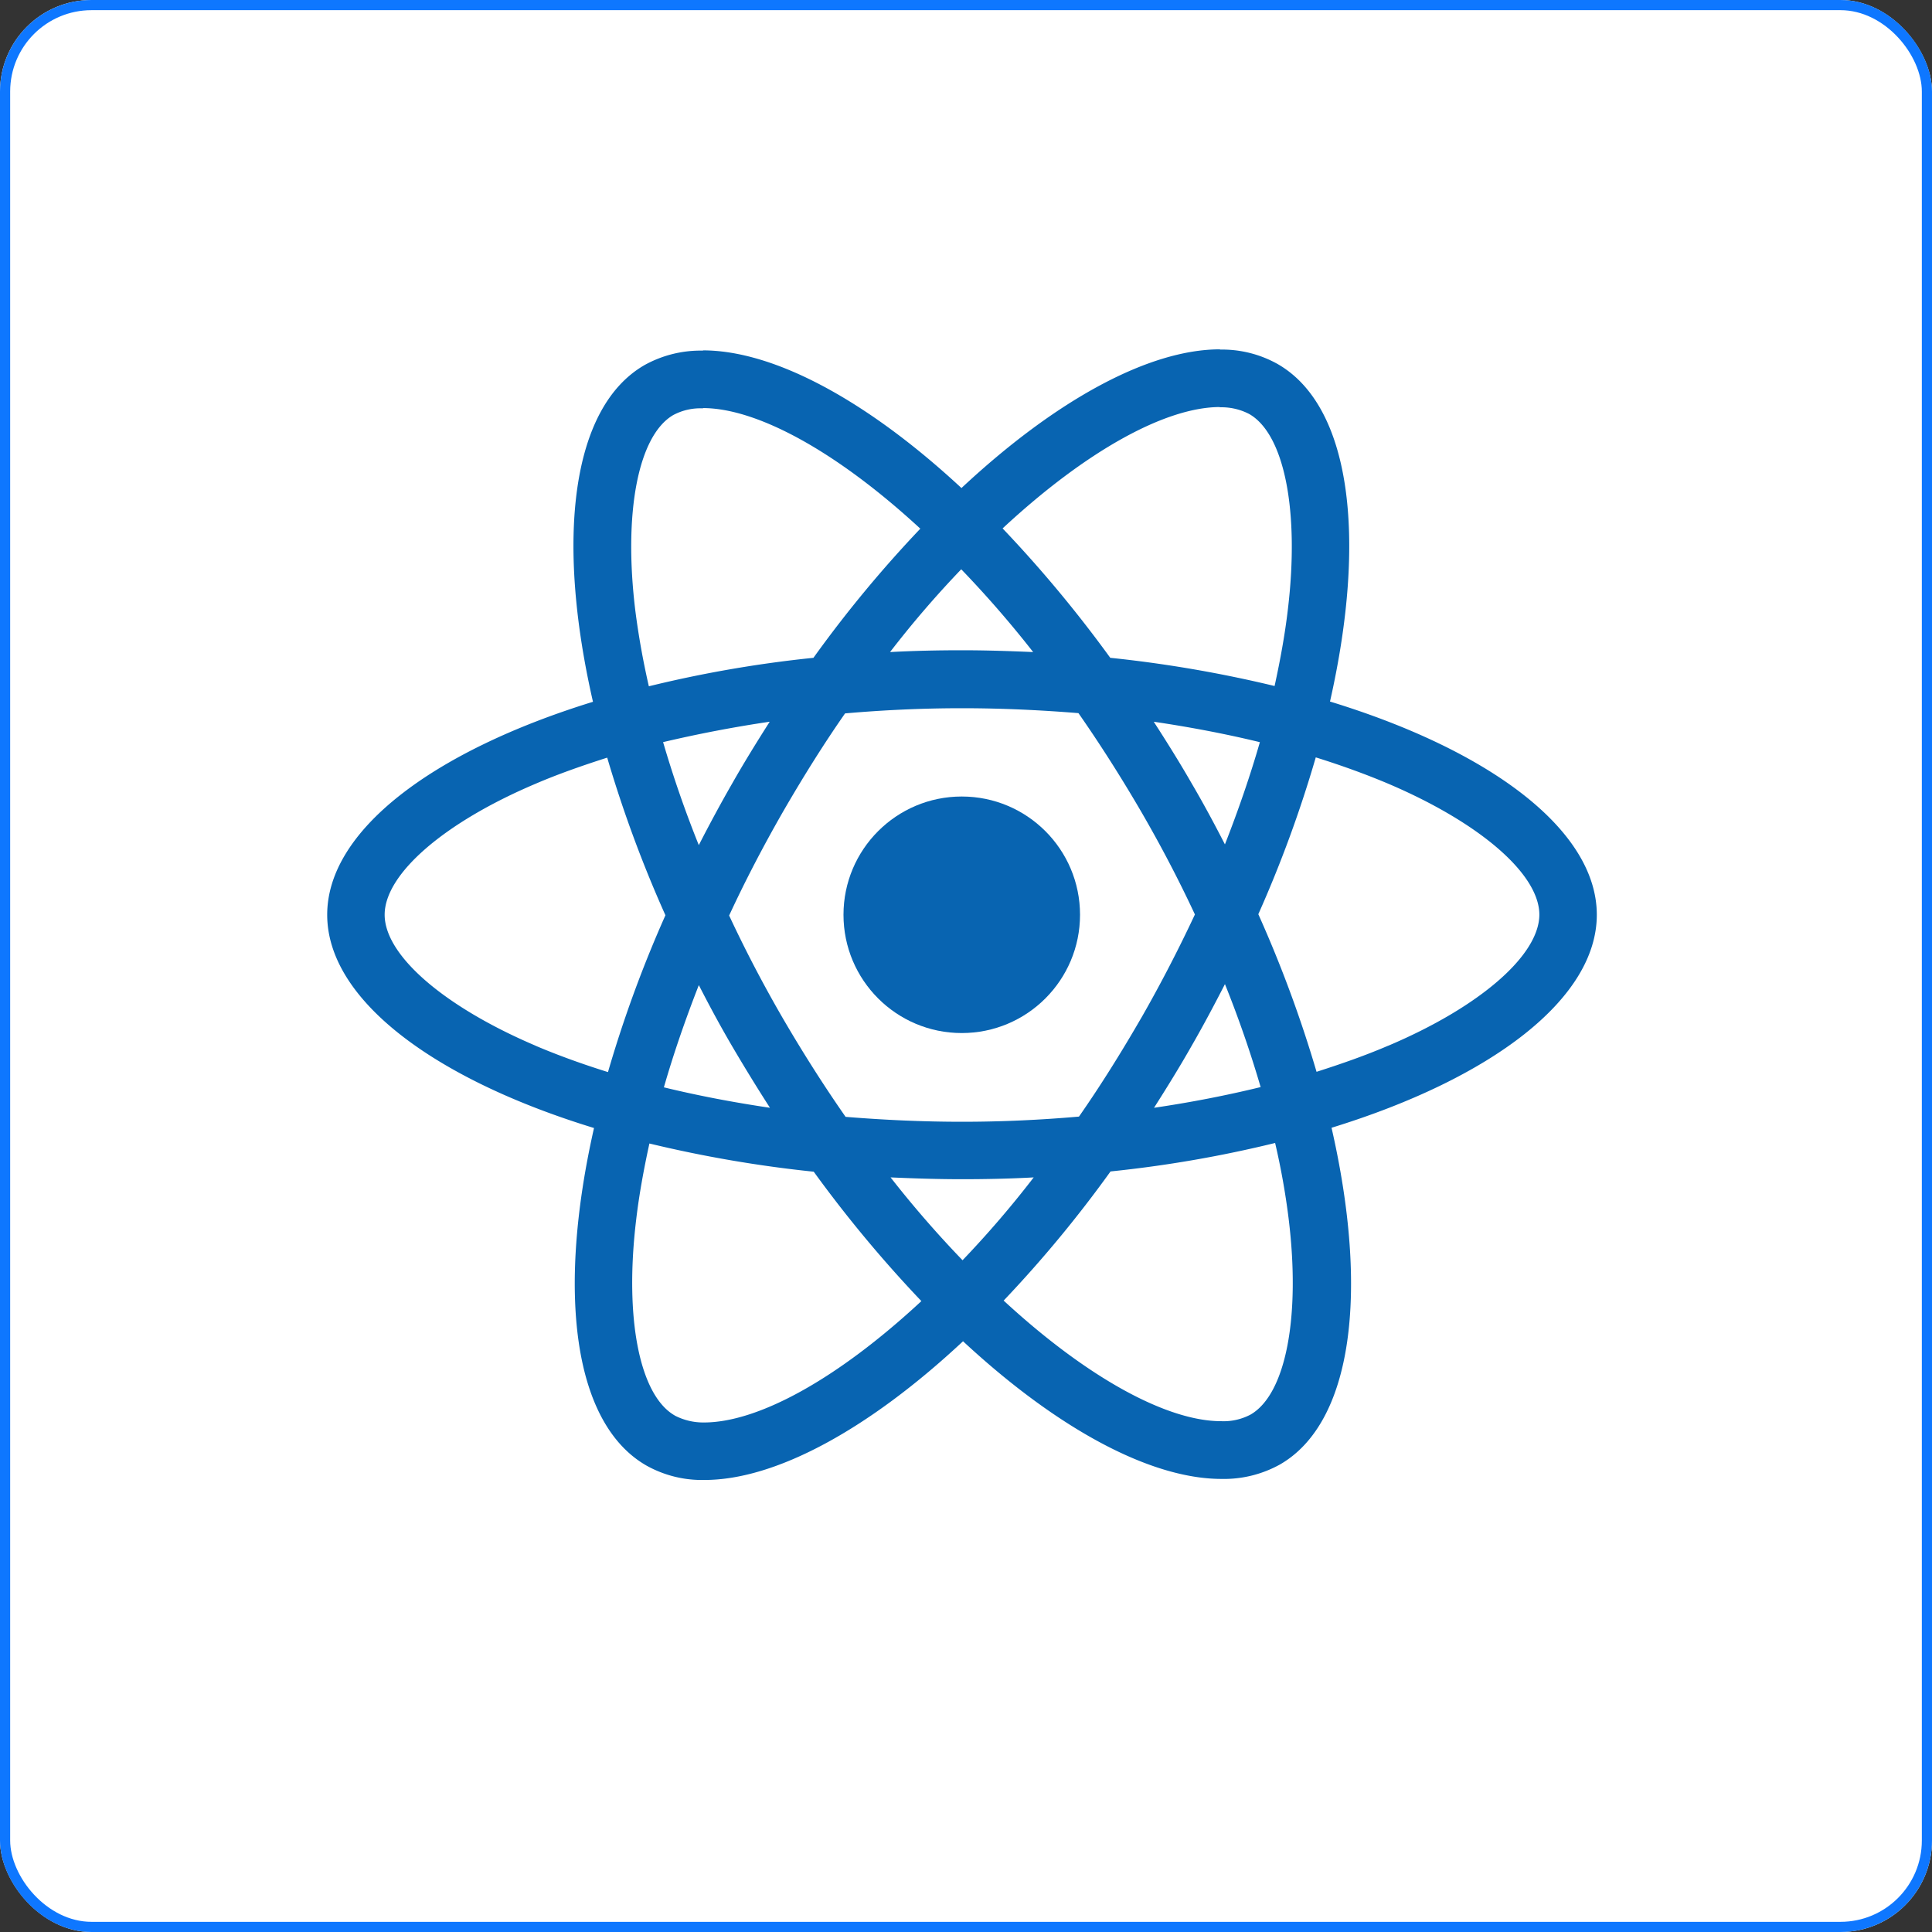 <svg xmlns="http://www.w3.org/2000/svg" width="190" height="190" viewBox="0 0 190 190">
  <rect x="0" y="0" width="190" height="190" fill="#333333" stroke="none"/>
  <g id="Group_19" data-name="Group 19" transform="translate(-93 -6022)">
    <g id="Rectangle_1256" data-name="Rectangle 1256" transform="translate(93 6022)" fill="#fff" stroke="#0e77ff" stroke-width="1">
      <rect width="190" height="190" rx="9" stroke="none"/>
      <rect x="0.5" y="0.5" width="189" height="189" rx="8.5" fill="none"/>
    </g>
    <g id="React-icon" transform="translate(125.179 6056.355)">
      <path id="Path_46" data-name="Path 46" d="M300.557,133.608c0-8.271-10.358-16.11-26.239-20.971,3.665-16.186,2.036-29.064-5.141-33.187a11.158,11.158,0,0,0-5.7-1.425V83.7a5.893,5.893,0,0,1,2.9.662c3.461,1.985,4.963,9.544,3.792,19.266-.28,2.392-.738,4.912-1.3,7.482a123.335,123.335,0,0,0-16.161-2.774,124.149,124.149,0,0,0-10.587-12.725c8.3-7.711,16.084-11.936,21.378-11.936V78h0c-7,0-16.161,4.988-25.424,13.641-9.264-8.6-18.426-13.539-25.424-13.539v5.675c5.268,0,13.081,4.2,21.378,11.86a120.2,120.2,0,0,0-10.511,12.7,118.84,118.84,0,0,0-16.186,2.8c-.585-2.545-1.018-5.014-1.323-7.38-1.2-9.722.28-17.281,3.716-19.291a5.663,5.663,0,0,1,2.927-.662V78.127h0a11.348,11.348,0,0,0-5.752,1.425c-7.151,4.123-8.755,16.975-5.064,33.11-15.83,4.886-26.137,12.7-26.137,20.945,0,8.271,10.358,16.11,26.239,20.971-3.665,16.186-2.036,29.064,5.141,33.187a11.188,11.188,0,0,0,5.726,1.425c7,0,16.161-4.988,25.424-13.641,9.264,8.6,18.426,13.539,25.424,13.539a11.347,11.347,0,0,0,5.752-1.425c7.151-4.123,8.755-16.975,5.065-33.11C290.25,149.692,300.557,141.854,300.557,133.608Zm-33.136-16.975c-.942,3.283-2.112,6.668-3.436,10.053-1.043-2.036-2.138-4.072-3.334-6.108-1.171-2.036-2.418-4.021-3.665-5.955,3.614.534,7.1,1.2,10.435,2.01Zm-11.656,27.1c-1.985,3.436-4.021,6.693-6.133,9.722-3.792.331-7.635.509-11.5.509-3.843,0-7.686-.178-11.452-.484q-3.169-4.543-6.159-9.671-2.9-5-5.294-10.129c1.578-3.41,3.359-6.821,5.268-10.155,1.985-3.436,4.021-6.693,6.133-9.722,3.792-.331,7.635-.509,11.5-.509,3.843,0,7.686.178,11.452.484q3.169,4.543,6.159,9.671,2.9,5,5.294,10.129c-1.6,3.415-3.359,6.822-5.268,10.159Zm8.22-3.309c1.374,3.41,2.545,6.821,3.512,10.129-3.334.814-6.846,1.5-10.485,2.036,1.247-1.96,2.494-3.97,3.665-6.032,1.171-2.031,2.265-4.092,3.309-6.128Zm-25.806,27.155a104.931,104.931,0,0,1-7.075-8.144c2.291.1,4.632.178,7,.178,2.392,0,4.759-.051,7.075-.178a99.329,99.329,0,0,1-7,8.149Zm-18.935-14.99c-3.614-.534-7.1-1.2-10.434-2.011.942-3.283,2.112-6.668,3.436-10.053,1.043,2.036,2.138,4.072,3.334,6.108s2.42,4.026,3.665,5.961Zm18.807-52.961a104.918,104.918,0,0,1,7.075,8.144c-2.29-.1-4.632-.178-7-.178-2.392,0-4.759.051-7.075.178a99.323,99.323,0,0,1,7-8.14Zm-18.833,14.99c-1.247,1.96-2.494,3.97-3.665,6.032-1.171,2.036-2.265,4.072-3.309,6.108-1.374-3.41-2.545-6.821-3.512-10.129,3.336-.785,6.848-1.472,10.487-2.007Zm-23.032,31.863c-9.009-3.843-14.837-8.882-14.837-12.878s5.828-9.06,14.837-12.878c2.189-.942,4.581-1.781,7.05-2.57a122.24,122.24,0,0,0,5.726,15.5,120.5,120.5,0,0,0-5.65,15.423c-2.518-.785-4.912-1.651-7.125-2.592Zm13.692,36.368c-3.461-1.985-4.963-9.544-3.792-19.266.28-2.392.738-4.912,1.3-7.482a123.335,123.335,0,0,0,16.161,2.774A124.147,124.147,0,0,0,234.133,171.6c-8.3,7.711-16.084,11.936-21.378,11.936a6.074,6.074,0,0,1-2.876-.682Zm60.367-19.393c1.2,9.722-.28,17.28-3.716,19.291a5.664,5.664,0,0,1-2.927.662c-5.268,0-13.081-4.2-21.378-11.86a120.207,120.207,0,0,0,10.511-12.7,118.846,118.846,0,0,0,16.186-2.8,71.263,71.263,0,0,1,1.325,7.412Zm9.8-16.975c-2.189.942-4.581,1.782-7.05,2.57a122.237,122.237,0,0,0-5.726-15.5,120.508,120.508,0,0,0,5.65-15.423c2.52.789,4.912,1.654,7.151,2.6,9.009,3.843,14.837,8.882,14.837,12.878-.025,3.994-5.853,9.062-14.862,12.88Z" transform="translate(-175.7 -78)" fill="#0864b1"/>
      <path id="Path_47" data-name="Path 47" d="M320.8,78.4Z" transform="translate(-283.872 -78.298)" fill="#0864b1"/>
      <circle id="Ellipse_1" data-name="Ellipse 1" cx="11.631" cy="11.631" r="11.631" transform="translate(50.773 43.977)" fill="#0864b1"/>
      <path id="Path_48" data-name="Path 48" d="M520.5,78.1Z" transform="translate(-432.749 -78.075)" fill="#0864b1"/>
    </g>
  </g>
</svg>
